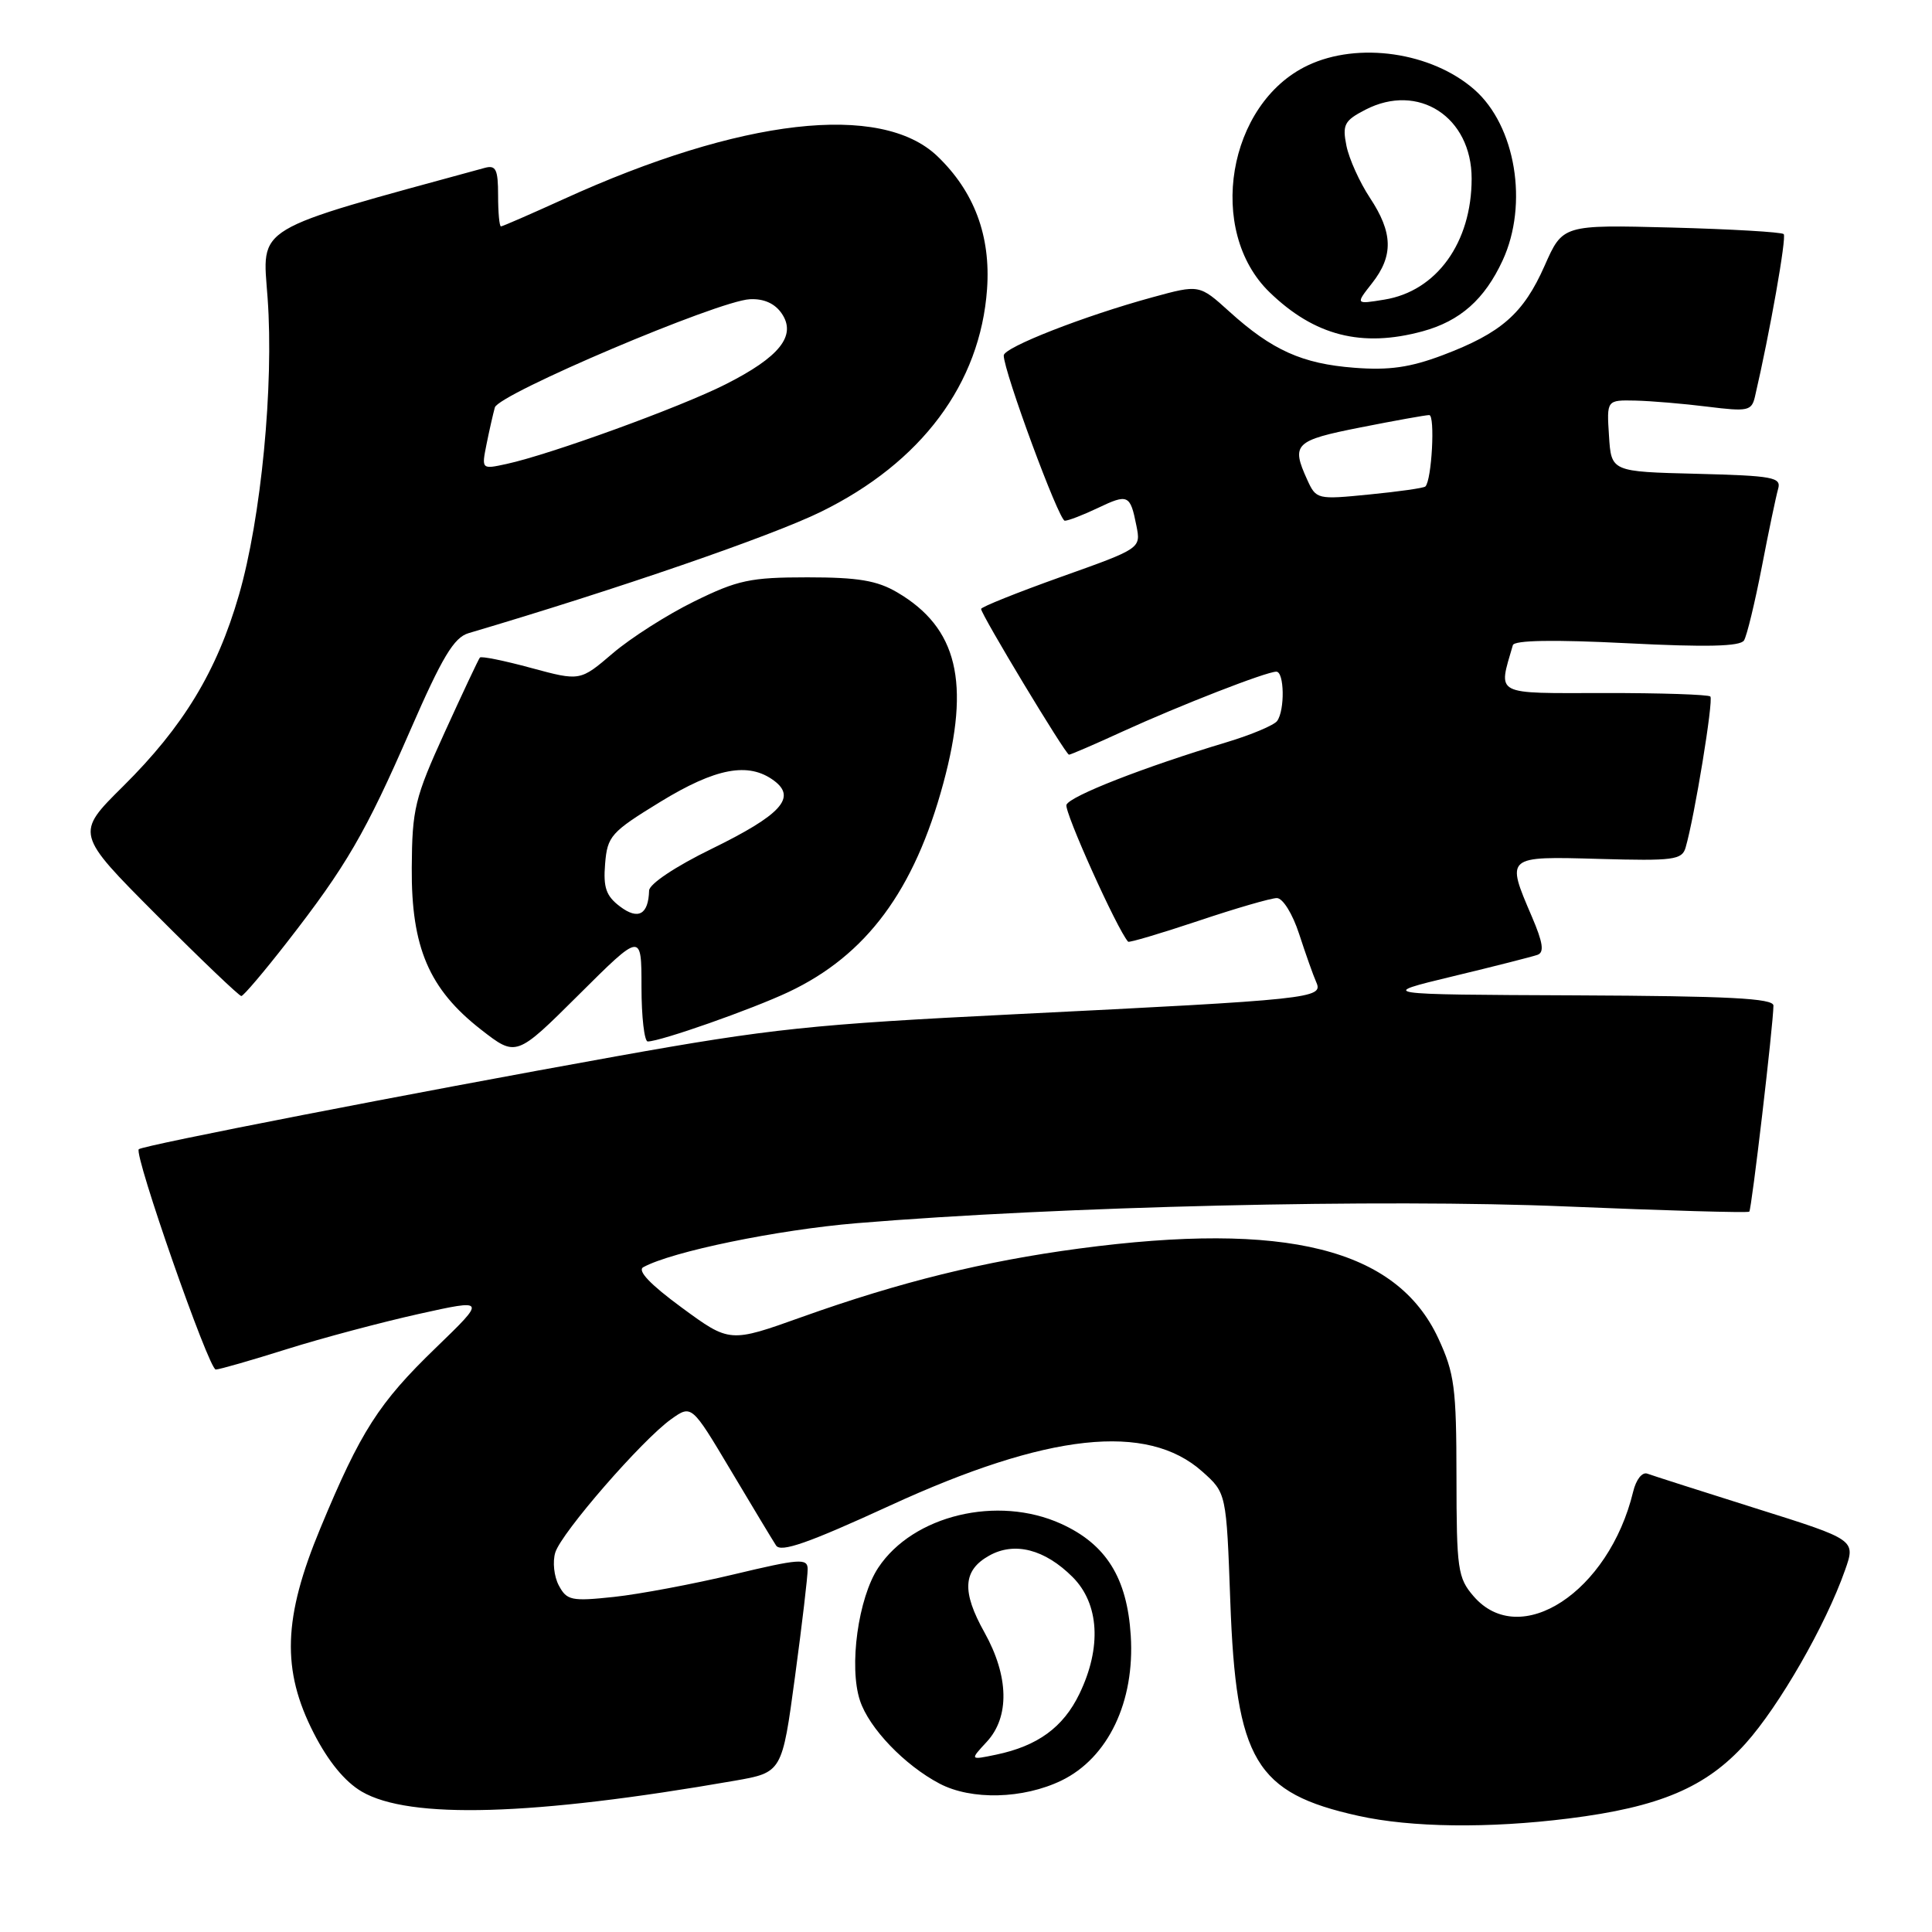 <?xml version="1.0" encoding="UTF-8" standalone="no"?>
<!DOCTYPE svg PUBLIC "-//W3C//DTD SVG 1.1//EN" "http://www.w3.org/Graphics/SVG/1.1/DTD/svg11.dtd" >
<svg xmlns="http://www.w3.org/2000/svg" xmlns:xlink="http://www.w3.org/1999/xlink" version="1.1" viewBox="0 0 256 256">
 <g >
 <path fill="currentColor"
d=" M 207.85 240.96 C 219.92 239.45 226.06 236.84 231.30 231.02 C 235.76 226.05 241.91 215.35 244.47 208.07 C 245.90 204.03 245.90 204.03 232.70 199.88 C 225.44 197.59 218.96 195.52 218.29 195.27 C 217.60 195.01 216.79 196.04 216.40 197.66 C 213.19 210.95 201.41 218.66 195.25 211.50 C 193.16 209.08 193.00 207.93 192.99 195.69 C 192.98 183.86 192.73 181.97 190.57 177.31 C 185.04 165.44 170.39 161.79 142.98 165.44 C 130.39 167.12 119.25 169.87 106.28 174.50 C 96.69 177.93 96.69 177.93 90.33 173.26 C 86.16 170.20 84.41 168.36 85.24 167.91 C 89.03 165.83 103.00 162.96 113.50 162.08 C 140.40 159.85 183.22 158.83 207.48 159.86 C 220.67 160.41 231.61 160.73 231.79 160.55 C 232.10 160.23 234.97 135.78 234.99 133.25 C 235.00 132.28 229.03 131.98 208.75 131.89 C 182.50 131.78 182.50 131.78 192.50 129.37 C 198.00 128.05 203.05 126.76 203.73 126.52 C 204.65 126.19 204.45 124.89 202.98 121.46 C 199.53 113.41 199.47 113.46 211.91 113.81 C 221.74 114.09 222.88 113.94 223.35 112.31 C 224.54 108.23 227.07 92.74 226.63 92.29 C 226.36 92.03 220.04 91.82 212.57 91.83 C 197.78 91.85 198.51 92.23 200.46 85.49 C 200.65 84.83 205.85 84.74 215.57 85.23 C 226.15 85.77 230.59 85.66 231.09 84.86 C 231.47 84.25 232.53 79.86 233.45 75.12 C 234.36 70.38 235.34 65.73 235.61 64.78 C 236.06 63.24 234.94 63.04 224.81 62.78 C 213.50 62.50 213.50 62.50 213.20 57.75 C 212.89 53.00 212.89 53.00 216.70 53.08 C 218.79 53.13 223.10 53.49 226.28 53.89 C 231.59 54.55 232.10 54.45 232.54 52.56 C 234.51 44.10 236.75 31.42 236.35 31.02 C 236.08 30.75 229.38 30.36 221.46 30.15 C 207.07 29.78 207.07 29.78 204.67 35.21 C 201.86 41.56 198.94 44.12 191.17 47.06 C 186.85 48.69 184.05 49.09 179.45 48.73 C 172.55 48.20 168.56 46.41 162.90 41.29 C 158.92 37.69 158.92 37.69 152.71 39.39 C 143.66 41.86 133.00 46.03 133.00 47.10 C 133.00 49.21 140.31 69.00 141.09 69.00 C 141.55 69.00 143.52 68.24 145.45 67.32 C 149.47 65.40 149.76 65.53 150.58 69.66 C 151.18 72.67 151.18 72.67 140.59 76.44 C 134.77 78.52 130.00 80.43 130.00 80.69 C 130.00 81.42 141.20 100.00 141.65 100.00 C 141.86 100.00 145.07 98.62 148.77 96.92 C 156.37 93.45 167.79 89.00 169.12 89.00 C 170.18 89.00 170.27 94.08 169.23 95.53 C 168.83 96.09 165.80 97.37 162.50 98.36 C 151.62 101.63 141.77 105.48 141.31 106.64 C 140.98 107.50 148.00 123.11 149.48 124.78 C 149.61 124.93 153.79 123.69 158.76 122.03 C 163.73 120.36 168.42 119.00 169.19 119.00 C 169.98 119.00 171.27 121.08 172.14 123.75 C 172.99 126.36 174.01 129.25 174.42 130.17 C 175.35 132.28 173.92 132.44 134.50 134.39 C 107.63 135.72 102.12 136.30 81.70 139.96 C 54.47 144.85 18.90 151.77 18.39 152.28 C 17.71 152.96 27.68 181.50 28.59 181.47 C 29.09 181.46 33.33 180.24 38.00 178.77 C 42.67 177.30 50.54 175.21 55.47 174.11 C 64.44 172.12 64.44 172.12 57.75 178.59 C 50.19 185.89 47.78 189.65 42.45 202.50 C 37.51 214.37 37.29 221.28 41.57 229.64 C 43.49 233.40 45.70 236.09 47.94 237.40 C 54.27 241.09 70.57 240.62 97.32 235.96 C 103.63 234.86 103.63 234.86 105.34 222.18 C 106.28 215.21 107.04 208.78 107.02 207.89 C 107.00 206.46 105.91 206.54 97.25 208.61 C 91.89 209.89 84.73 211.24 81.35 211.60 C 75.72 212.20 75.11 212.07 74.05 210.09 C 73.41 208.90 73.20 206.93 73.58 205.71 C 74.40 203.08 85.09 190.78 88.93 188.05 C 91.64 186.12 91.64 186.12 96.82 194.81 C 99.67 199.59 102.37 204.08 102.83 204.78 C 103.45 205.75 107.08 204.48 117.92 199.50 C 138.83 189.89 152.00 188.46 159.31 194.99 C 162.50 197.83 162.50 197.83 163.02 212.17 C 163.78 233.28 166.35 237.59 180.00 240.61 C 186.98 242.16 197.25 242.29 207.85 240.96 Z  M 140.65 235.93 C 146.83 232.93 150.39 225.49 149.83 216.71 C 149.35 209.07 146.57 204.62 140.60 201.91 C 132.19 198.09 120.99 200.77 116.38 207.72 C 113.72 211.72 112.46 220.84 113.95 225.33 C 115.15 228.99 119.87 233.91 124.50 236.34 C 128.72 238.56 135.58 238.38 140.65 235.93 Z  M 85.00 130.77 C 85.00 134.75 85.38 138.00 85.83 138.00 C 87.51 138.00 99.63 133.74 104.50 131.44 C 114.81 126.57 121.16 118.00 125.00 103.77 C 128.61 90.41 126.87 83.19 118.90 78.50 C 116.22 76.92 113.70 76.50 106.99 76.50 C 99.43 76.50 97.74 76.86 91.99 79.69 C 88.42 81.44 83.56 84.54 81.19 86.57 C 76.87 90.26 76.87 90.26 70.39 88.51 C 66.83 87.54 63.77 86.92 63.59 87.13 C 63.41 87.33 61.32 91.78 58.94 97.00 C 54.95 105.75 54.61 107.17 54.56 115.00 C 54.49 125.54 56.85 131.06 63.74 136.43 C 68.40 140.06 68.40 140.06 76.70 131.80 C 85.00 123.54 85.00 123.54 85.00 130.77 Z  M 38.00 124.89 C 45.88 114.77 48.44 110.37 54.38 96.73 C 58.59 87.07 60.15 84.47 62.08 83.90 C 81.82 78.06 102.17 71.05 108.75 67.83 C 122.10 61.29 129.90 50.84 130.79 38.30 C 131.29 31.25 129.09 25.38 124.21 20.70 C 116.73 13.54 98.18 15.67 74.63 26.41 C 70.29 28.38 66.58 30.00 66.38 30.00 C 66.17 30.00 66.00 28.15 66.00 25.88 C 66.00 22.45 65.71 21.85 64.25 22.24 C 33.16 30.74 34.76 29.78 35.46 39.50 C 36.30 51.09 34.60 68.69 31.66 78.84 C 28.74 88.95 24.30 96.27 16.30 104.20 C 9.99 110.45 9.99 110.45 20.73 121.23 C 26.63 127.15 31.70 131.99 31.98 131.98 C 32.27 131.96 34.98 128.77 38.00 124.89 Z  M 188.50 43.90 C 193.48 42.54 196.72 39.67 199.11 34.50 C 202.55 27.05 200.83 16.67 195.36 11.87 C 189.70 6.91 179.97 5.49 173.28 8.67 C 162.65 13.71 159.82 30.59 168.23 38.73 C 174.19 44.50 180.45 46.09 188.50 43.90 Z  M 173.21 63.56 C 171.06 58.84 171.55 58.36 180.25 56.64 C 184.79 55.74 188.90 55.00 189.38 55.00 C 190.18 55.00 189.72 63.62 188.87 64.46 C 188.67 64.67 185.33 65.14 181.46 65.52 C 174.53 66.21 174.40 66.18 173.21 63.56 Z  M 130.75 230.80 C 133.80 227.51 133.69 222.12 130.45 216.31 C 127.41 210.88 127.58 208.08 131.07 206.13 C 134.43 204.25 138.44 205.28 142.13 208.97 C 145.66 212.51 146.00 218.31 143.02 224.46 C 140.88 228.88 137.50 231.35 132.00 232.50 C 128.50 233.23 128.50 233.23 130.75 230.80 Z  M 82.16 120.12 C 80.31 118.73 79.92 117.61 80.18 114.46 C 80.48 110.79 80.95 110.26 87.46 106.27 C 94.84 101.75 99.18 100.93 102.56 103.44 C 105.59 105.69 103.49 107.98 94.25 112.50 C 89.51 114.81 86.04 117.13 86.01 118.00 C 85.92 121.19 84.57 121.94 82.16 120.12 Z  M 64.47 58.85 C 64.84 57.01 65.34 54.82 65.57 53.99 C 66.06 52.21 95.15 39.86 99.35 39.65 C 101.21 39.55 102.68 40.21 103.59 41.55 C 105.57 44.47 103.31 47.31 96.11 50.94 C 90.12 53.97 72.94 60.21 67.15 61.47 C 63.80 62.20 63.80 62.20 64.47 58.85 Z  M 181.80 37.53 C 184.66 33.90 184.58 30.83 181.52 26.21 C 180.16 24.15 178.76 21.05 178.41 19.32 C 177.85 16.52 178.13 15.98 180.92 14.54 C 187.94 10.91 195.00 15.49 195.00 23.67 C 195.00 32.14 190.36 38.58 183.44 39.70 C 179.60 40.33 179.60 40.33 181.80 37.53 Z "/>
</g>
</svg>